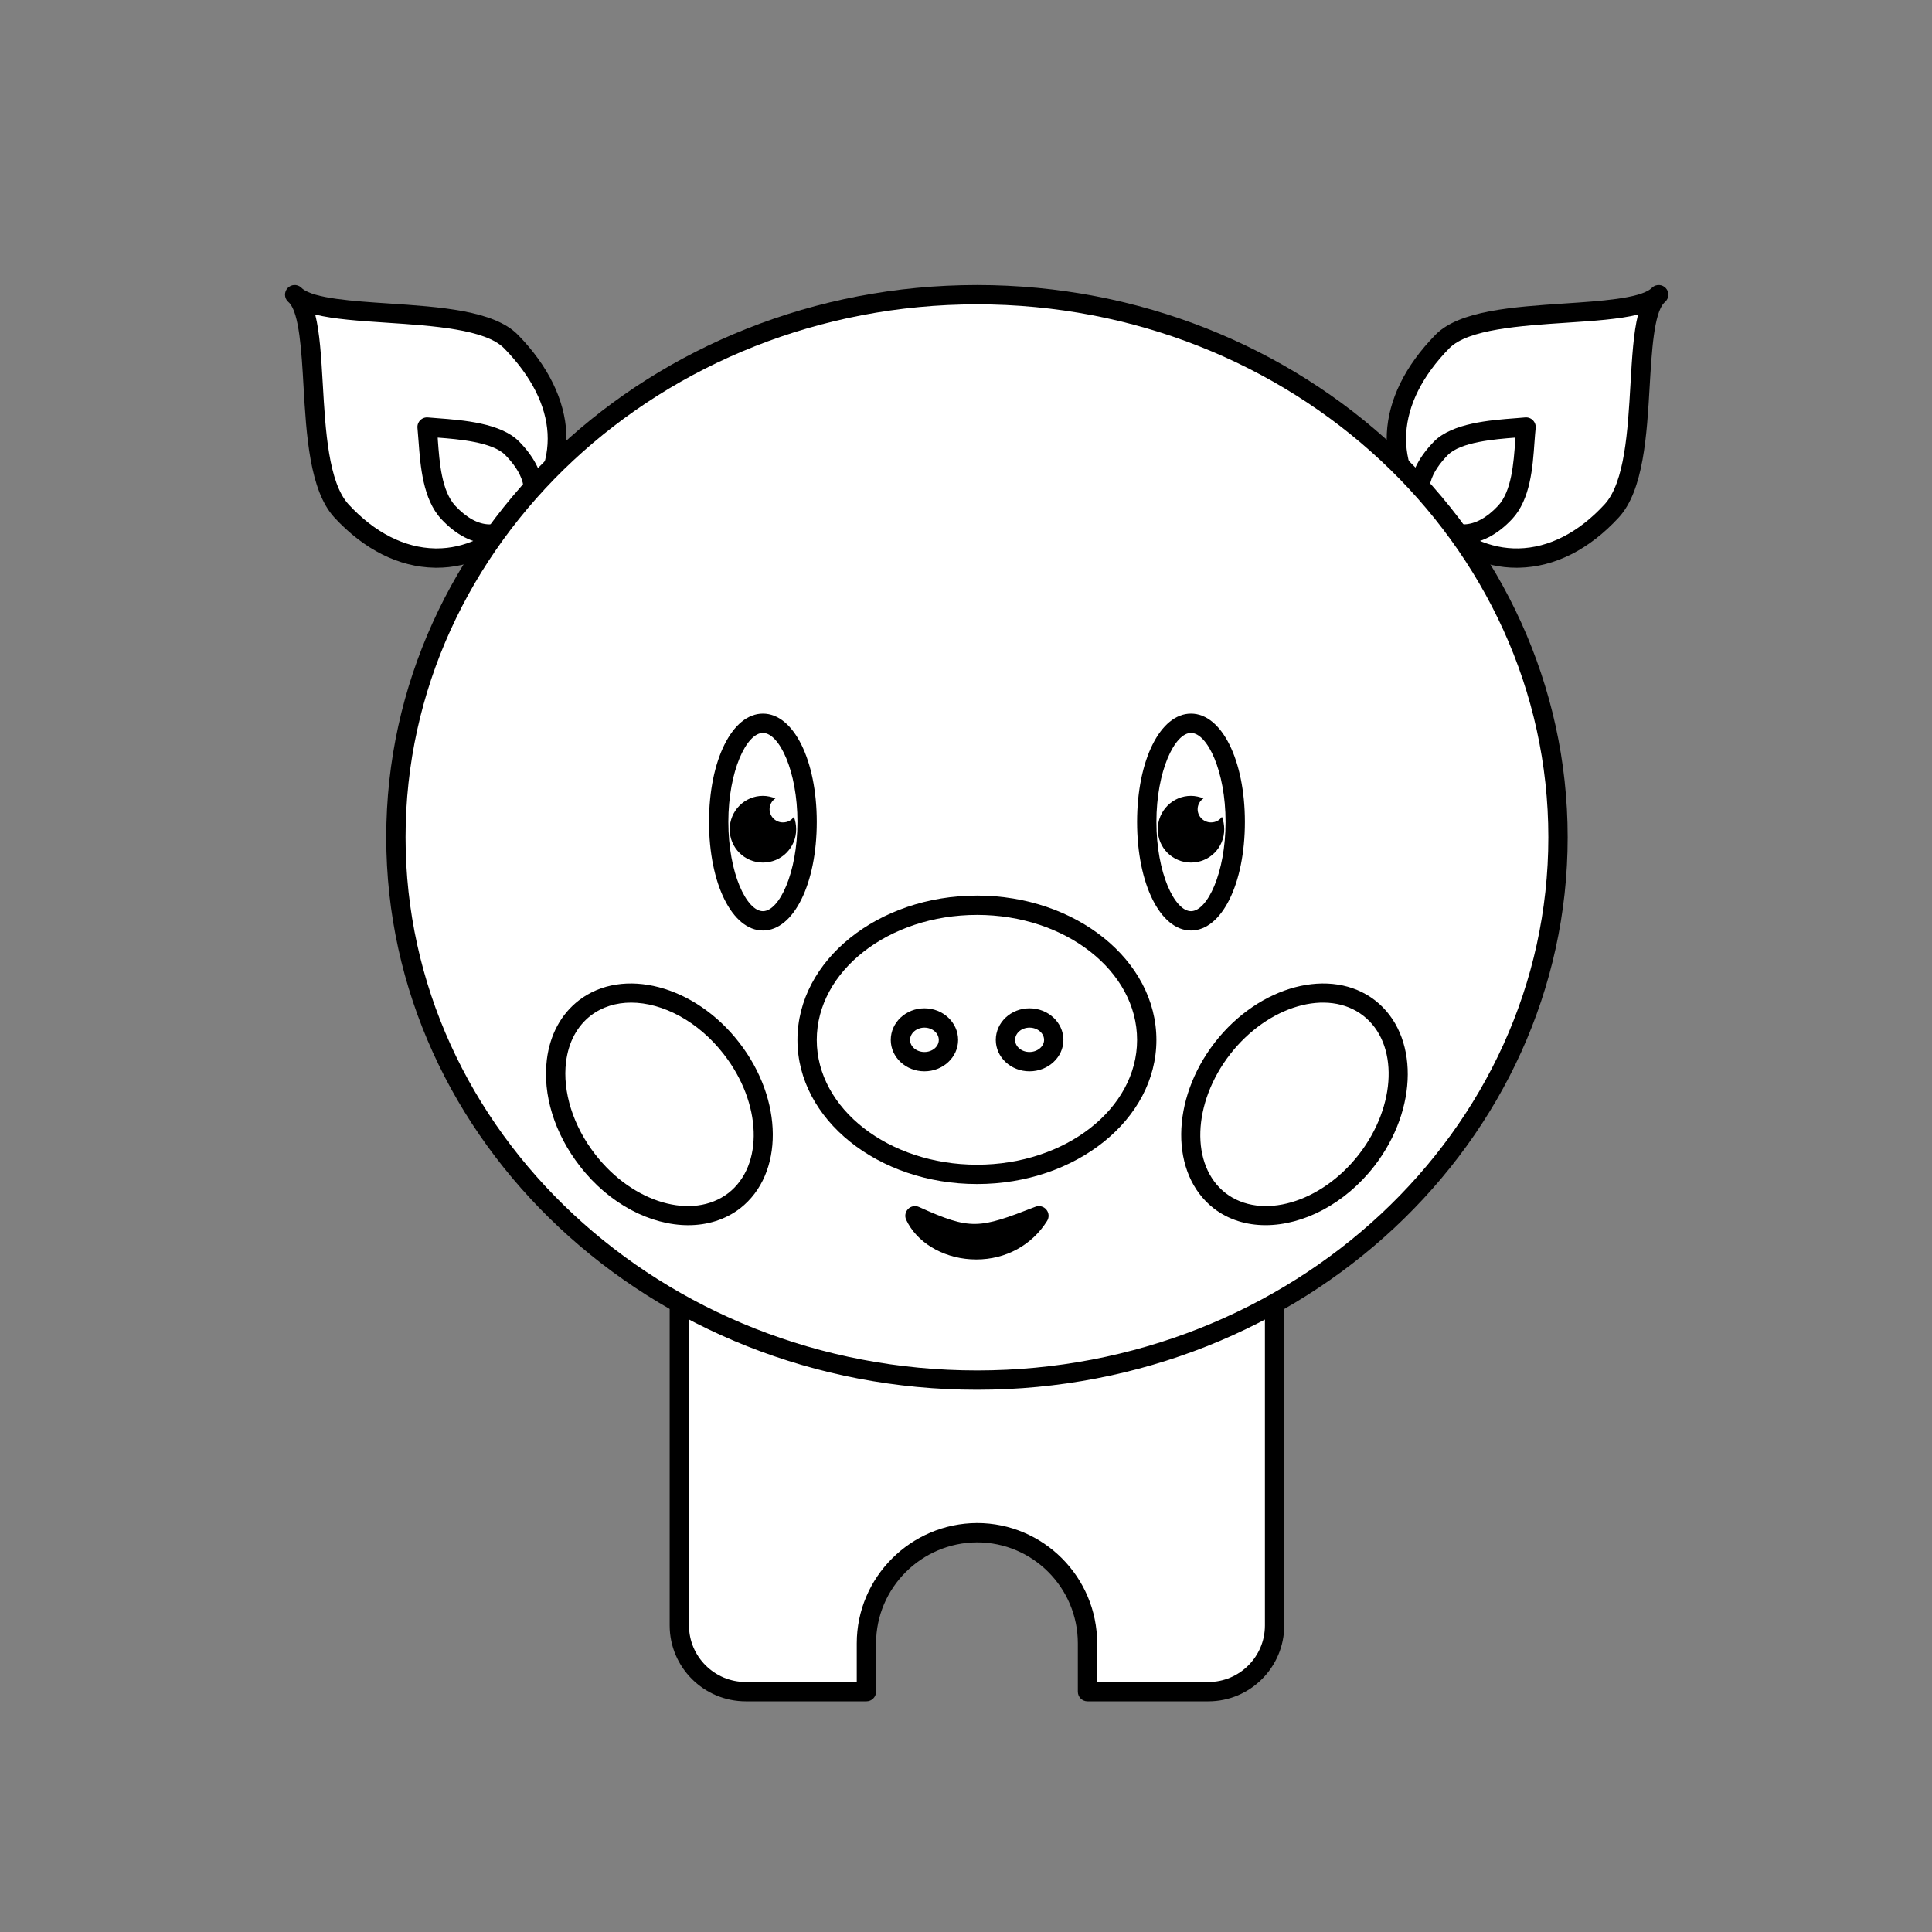 <?xml version="1.0" encoding="UTF-8" standalone="no"?>
<svg
   viewBox="0 0 400 400"
   height="400"
   width="400"
   xml:space="preserve"
   id="svg2"
   version="1.1"
   sodipodi:docname="pig.svg"
   inkscape:version="1.3 (0e150ed6c4, 2023-07-21)"
   xmlns:inkscape="http://www.inkscape.org/namespaces/inkscape"
   xmlns:sodipodi="http://sodipodi.sourceforge.net/DTD/sodipodi-0.dtd"
   xmlns="http://www.w3.org/2000/svg"
   xmlns:svg="http://www.w3.org/2000/svg"
   xmlns:rdf="http://www.w3.org/1999/02/22-rdf-syntax-ns#"
   xmlns:cc="http://creativecommons.org/ns#"
   xmlns:dc="http://purl.org/dc/elements/1.1/"><rect x="0" y="0" width="400" height="400" fill="#808080" stroke="none"/><sodipodi:namedview
     id="namedview1"
     pagecolor="#ffffff"
     bordercolor="#000000"
     borderopacity="0.25"
     inkscape:showpageshadow="2"
     inkscape:pageopacity="0.0"
     inkscape:pagecheckerboard="0"
     inkscape:deskcolor="#d1d1d1"
     inkscape:zoom="0.59312098"
     inkscape:cx="853.95731"
     inkscape:cy="427.40015"
     inkscape:window-width="2560"
     inkscape:window-height="1369"
     inkscape:window-x="1072"
     inkscape:window-y="259"
     inkscape:window-maximized="1"
     inkscape:current-layer="svg2" /><defs
     id="defs6" /><path
     id="path634"
     style="fill:#ffffff;fill-opacity:1;fill-rule:evenodd;stroke:none;stroke-width:0.133"
     d="m 105.782,70.693 c 11.32,11.588 13.387,25.559 1.893,36.988 -11.427,11.481 -25.973,10 -36.987,-1.905 -8.613,-9.419 -3.427,-39.421 -9.68,-44.765 5.987,5.927 36.613,1.428 44.773,9.683 v 0" /><path
     id="path636"
     style="fill:#000000;fill-opacity:1;fill-rule:nonzero;stroke:none;stroke-width:0.133"
     d="m 65.262,65.125 c 0.947,3.741 1.24,8.749 1.573,14.477 0.547,9.504 1.173,20.275 5.333,24.823 5.4,5.844 11.6,9 17.907,9.116 0.107,0.003 0.227,0.003 0.347,0.003 5.627,0 11.093,-2.509 15.84,-7.275 10.147,-10.096 9.44,-22.549 -1.907,-34.175 -3.893,-3.925 -14.707,-4.644 -24.24,-5.277 -5.693,-0.377 -10.92,-0.724 -14.853,-1.692 z m 25.16,52.419 c -0.147,0 -0.28,0 -0.427,-0.003 -7.427,-0.137 -14.6,-3.736 -20.773,-10.408 -5.133,-5.604 -5.8,-17.129 -6.387,-27.299 -0.4,-7.037 -0.867,-14.991 -2.96,-17.152 -0.093,-0.081 -0.187,-0.167 -0.267,-0.252 -0.773,-0.757 -0.8,-1.984 -0.067,-2.775 0.733,-0.792 1.947,-0.864 2.773,-0.165 0.093,0.084 0.187,0.172 0.28,0.263 2.453,2.056 10.587,2.596 17.773,3.072 10.76,0.715 21.88,1.453 26.827,6.464 0.013,0.003 0.013,0.004 0.013,0.007 12.733,13.032 13.453,28.283 1.88,39.803 -5.507,5.529 -11.947,8.445 -18.667,8.445" /><path
     id="path638"
     style="fill:#ffffff;fill-opacity:1;fill-rule:evenodd;stroke:none;stroke-width:0.133"
     d="m 106.035,92.812 c 5.24,5.344 5.827,10.741 1.64,14.921 -4.173,4.18 -9.787,3.811 -14.867,-1.64 -4.013,-4.339 -3.853,-12.7 -4.387,-17.673 4.44,0.423 13.867,0.581 17.613,4.392 v 0" /><path
     id="path640"
     style="fill:#000000;fill-opacity:1;fill-rule:nonzero;stroke:none;stroke-width:0.133"
     d="m 90.622,90.604 c 0,0.172 0.013,0.344 0.027,0.519 0.347,4.696 0.787,10.537 3.627,13.611 2.307,2.464 4.72,3.789 7,3.831 1.787,0.015 3.467,-0.723 4.987,-2.244 4.267,-4.263 1.467,-8.936 -1.653,-12.107 -2.653,-2.697 -9.64,-3.279 -13.987,-3.609 z m 10.76,21.96 c -0.053,0 -0.12,0 -0.173,-0.001 -3.387,-0.06 -6.8,-1.825 -9.853,-5.105 -3.813,-4.107 -4.32,-11.004 -4.693,-16.04 -0.067,-1.003 -0.147,-1.944 -0.227,-2.787 -0.067,-0.596 0.147,-1.191 0.56,-1.617 0.427,-0.427 1.013,-0.643 1.613,-0.584 0.6,0.056 1.28,0.108 2.027,0.164 5.2,0.393 13.053,0.988 16.827,4.813 0,0.003 0.013,0.003 0.013,0.005 6,6.123 6.6,12.752 1.627,17.736 -2.24,2.237 -4.907,3.416 -7.72,3.416" /><path
     id="path642"
     style="fill:#ffffff;fill-opacity:1;fill-rule:evenodd;stroke:none;stroke-width:0.133"
     d="m 298.649,70.693 c -11.373,11.588 -13.387,25.559 -1.96,36.988 11.48,11.481 26.04,10 36.987,-1.905 8.68,-9.419 3.44,-39.421 9.747,-44.765 -5.987,5.927 -36.627,1.428 -44.773,9.683 v 0" /><path
     id="path644"
     style="fill:#000000;fill-opacity:1;fill-rule:nonzero;stroke:none;stroke-width:0.133"
     d="m 300.075,72.096 c -11.213,11.42 -11.947,24.193 -1.973,34.171 4.88,4.879 10.52,7.389 16.293,7.275 6.28,-0.132 12.44,-3.285 17.813,-9.12 4.187,-4.544 4.813,-15.307 5.36,-24.803 0.333,-5.733 0.627,-10.743 1.573,-14.488 -3.933,0.964 -9.147,1.309 -14.827,1.687 -9.547,0.633 -20.36,1.352 -24.24,5.279 z m 13.907,45.448 c -6.707,0 -13.173,-2.915 -18.707,-8.449 -11.56,-11.557 -10.813,-26.808 1.947,-39.803 0,0 0,-0.003 0,-0.003 4.947,-5.011 16.08,-5.749 26.827,-6.464 7.187,-0.476 15.293,-1.015 17.773,-3.061 0.093,-0.097 0.2,-0.191 0.293,-0.279 0.827,-0.696 2.053,-0.617 2.773,0.172 0.733,0.792 0.693,2.017 -0.067,2.773 -0.093,0.091 -0.187,0.18 -0.28,0.267 -2.107,2.177 -2.573,10.121 -2.987,17.152 -0.587,10.165 -1.253,21.687 -6.4,27.281 -6.133,6.655 -13.28,10.255 -20.68,10.409 -0.16,0.003 -0.32,0.004 -0.493,0.004" /><path
     id="path646"
     style="fill:#ffffff;fill-opacity:1;fill-rule:evenodd;stroke:none;stroke-width:0.133"
     d="m 298.329,92.812 c -5.24,5.344 -5.813,10.741 -1.64,14.921 4.187,4.18 9.787,3.811 14.92,-1.64 4.027,-4.339 3.813,-12.7 4.347,-17.673 -4.4,0.423 -13.867,0.581 -17.627,4.392 v 0" /><path
     id="path648"
     style="fill:#000000;fill-opacity:1;fill-rule:nonzero;stroke:none;stroke-width:0.133"
     d="m 299.755,94.213 c -3.107,3.171 -5.907,7.844 -1.653,12.107 1.52,1.516 3.24,2.265 4.987,2.244 2.293,-0.035 4.733,-1.363 7.067,-3.843 2.813,-3.036 3.227,-8.836 3.56,-13.497 0.013,-0.209 0.027,-0.416 0.04,-0.62 -4.347,0.333 -11.333,0.916 -14,3.609 z m 3.24,18.351 c -2.813,0 -5.48,-1.179 -7.72,-3.416 -4.987,-4.984 -4.373,-11.613 1.627,-17.736 0,-0.003 0,-0.003 0,-0.005 3.773,-3.819 11.627,-4.416 16.827,-4.811 0.747,-0.057 1.44,-0.111 2.027,-0.167 0.6,-0.056 1.2,0.156 1.613,0.583 0.427,0.428 0.64,1.021 0.573,1.619 -0.093,0.868 -0.16,1.84 -0.24,2.877 -0.373,5.285 -0.84,11.865 -4.627,15.945 -3.093,3.296 -6.533,5.059 -9.933,5.109 -0.053,10e-4 -0.093,10e-4 -0.147,10e-4" /><path
     id="path650"
     style="fill:#ffffff;fill-opacity:1;fill-rule:evenodd;stroke:none;stroke-width:0.133"
     d="m 263.889,269.916 v 66.619 c 0,7.567 -6.2,13.705 -13.707,13.705 h -25.027 v -10.001 c 0,-12.593 -10.267,-22.912 -22.867,-22.912 -12.587,0.053 -22.907,10.319 -22.907,22.912 v 10.001 h -24.973 c -7.573,0 -13.76,-6.139 -13.76,-13.705 v -66.619 c 38.467,-0.476 86.307,-0.053 123.24,0 v 0" /><path
     id="path652"
     style="fill:#000000;fill-opacity:1;fill-rule:nonzero;stroke:none;stroke-width:0.133"
     d="m 227.155,348.24 h 23.027 c 6.453,0 11.707,-5.251 11.707,-11.705 v -64.623 c -9.613,-0.016 -19.933,-0.056 -30.6,-0.097 -28.733,-0.112 -61.2,-0.239 -88.64,0.077 v 64.643 c 0,6.455 5.28,11.705 11.76,11.705 h 22.973 v -8.001 c 0,-13.677 11.173,-24.853 24.907,-24.912 13.707,0 24.867,11.176 24.867,24.912 z m 23.027,4 h -25.027 c -1.107,0 -2,-0.895 -2,-2 v -10.001 c 0,-11.531 -9.36,-20.912 -20.867,-20.912 -11.52,0.049 -20.907,9.431 -20.907,20.912 v 10.001 c 0,1.105 -0.893,2 -2,2 h -24.973 c -8.693,0 -15.76,-7.045 -15.76,-15.705 v -66.619 c 0,-1.095 0.88,-1.987 1.973,-2 27.88,-0.345 61.24,-0.216 90.68,-0.101 11.4,0.044 22.413,0.087 32.587,0.101 1.107,10e-4 2,0.896 2,2 v 66.619 c 0,8.66 -7.053,15.705 -15.707,15.705" /><path
     id="path654"
     style="fill:#ffffff;fill-opacity:1;fill-rule:evenodd;stroke:none;stroke-width:0.133"
     d="m 322.569,173.346 c 0,62.069 -53.867,112.391 -120.28,112.391 -66.453,0 -120.32,-50.321 -120.32,-112.391 0,-62.015 53.867,-112.336 120.32,-112.336 66.413,0 120.28,50.321 120.28,112.336 v 0" /><path
     id="path656"
     style="fill:#000000;fill-opacity:1;fill-rule:nonzero;stroke:none;stroke-width:0.133"
     d="m 202.289,63.011 c -65.24,0 -118.32,49.497 -118.32,110.337 0,60.868 53.08,110.389 118.32,110.389 65.227,0 118.28,-49.521 118.28,-110.389 0,-60.84 -53.053,-110.337 -118.28,-110.337 z m 0,224.727 c -67.453,0 -122.32,-51.315 -122.32,-114.389 0,-63.047 54.867,-114.337 122.32,-114.337 67.427,0 122.28,51.291 122.28,114.337 0,63.075 -54.853,114.389 -122.28,114.389" /><path
     id="path658"
     style="fill:#ffffff;fill-opacity:1;fill-rule:evenodd;stroke:none;stroke-width:0.133"
     d="m 237.422,215.308 c 0,15.399 -15.76,27.833 -35.133,27.833 -19.413,0 -35.187,-12.435 -35.187,-27.833 0,-15.397 15.773,-27.885 35.187,-27.885 19.373,0 35.133,12.488 35.133,27.885 v 0" /><path
     id="path660"
     style="fill:#000000;fill-opacity:1;fill-rule:nonzero;stroke:none;stroke-width:0.133"
     d="m 202.289,189.422 c -18.293,0 -33.187,11.612 -33.187,25.885 0,14.245 14.893,25.833 33.187,25.833 18.28,0 33.133,-11.588 33.133,-25.833 0,-14.273 -14.853,-25.885 -33.133,-25.885 z m 0,55.719 c -20.507,0 -37.187,-13.383 -37.187,-29.833 0,-16.479 16.68,-29.885 37.187,-29.885 20.48,0 37.133,13.407 37.133,29.885 0,16.451 -16.653,29.833 -37.133,29.833" /><path
     id="path662"
     style="fill:#ffffff;fill-opacity:1;fill-rule:evenodd;stroke:none;stroke-width:0.133"
     d="m 196.369,215.308 c 0,2.488 -2.227,4.499 -4.973,4.499 -2.76,0 -4.973,-2.011 -4.973,-4.499 0,-2.54 2.213,-4.551 4.973,-4.551 2.747,0 4.973,2.011 4.973,4.551 v 0" /><path
     id="path664"
     style="fill:#000000;fill-opacity:1;fill-rule:nonzero;stroke:none;stroke-width:0.133"
     d="m 191.395,212.757 c -1.64,0 -2.973,1.145 -2.973,2.551 0,1.377 1.333,2.499 2.973,2.499 1.64,0 2.973,-1.121 2.973,-2.499 0,-1.405 -1.333,-2.551 -2.973,-2.551 z m 0,9.049 c -3.853,0 -6.973,-2.915 -6.973,-6.499 0,-3.612 3.12,-6.551 6.973,-6.551 3.84,0 6.973,2.939 6.973,6.551 0,3.584 -3.133,6.499 -6.973,6.499" /><path
     id="path666"
     style="fill:#ffffff;fill-opacity:1;fill-rule:evenodd;stroke:none;stroke-width:0.133"
     d="m 218.169,215.308 c 0,2.488 -2.28,4.499 -5.027,4.499 -2.76,0 -4.973,-2.011 -4.973,-4.499 0,-2.54 2.213,-4.551 4.973,-4.551 2.747,0 5.027,2.011 5.027,4.551 v 0" /><path
     id="path668"
     style="fill:#000000;fill-opacity:1;fill-rule:nonzero;stroke:none;stroke-width:0.133"
     d="m 213.142,212.757 c -1.64,0 -2.973,1.145 -2.973,2.551 0,1.377 1.333,2.499 2.973,2.499 1.64,0 3.027,-1.144 3.027,-2.499 0,-1.405 -1.36,-2.551 -3.027,-2.551 z m 0,9.049 c -3.853,0 -6.973,-2.915 -6.973,-6.499 0,-3.612 3.12,-6.551 6.973,-6.551 3.867,0 7.027,2.939 7.027,6.551 0,3.584 -3.16,6.499 -7.027,6.499" /><path
     id="path670"
     style="fill:#ffffff;fill-opacity:1;fill-rule:evenodd;stroke:none;stroke-width:0.133"
     d="m 167.102,170.172 c 0,11.324 -4.067,20.479 -9.147,20.479 -5.08,0 -9.16,-9.155 -9.16,-20.479 0,-11.271 4.08,-20.424 9.16,-20.424 5.08,0 9.147,9.153 9.147,20.424 v 0" /><path
     id="path672"
     style="fill:#000000;fill-opacity:1;fill-rule:nonzero;stroke:none;stroke-width:0.133"
     d="m 157.956,151.748 c -3.387,0 -7.16,7.88 -7.16,18.424 0,10.576 3.773,18.479 7.16,18.479 3.373,0 7.147,-7.903 7.147,-18.479 0,-10.544 -3.773,-18.424 -7.147,-18.424 z m 0,40.903 c -6.36,0 -11.16,-9.664 -11.16,-22.479 0,-12.784 4.8,-22.424 11.16,-22.424 6.36,0 11.147,9.64 11.147,22.424 0,12.815 -4.787,22.479 -11.147,22.479" /><path
     id="path674"
     style="fill:#ffffff;fill-opacity:1;fill-rule:evenodd;stroke:none;stroke-width:0.133"
     d="m 255.742,170.172 c 0,11.324 -4.08,20.479 -9.16,20.479 -5.08,0 -9.16,-9.155 -9.16,-20.479 0,-11.271 4.08,-20.424 9.16,-20.424 5.08,0 9.16,9.153 9.16,20.424 v 0" /><path
     id="path676"
     style="fill:#000000;fill-opacity:1;fill-rule:nonzero;stroke:none;stroke-width:0.133"
     d="m 246.582,151.748 c -3.373,0 -7.16,7.88 -7.16,18.424 0,10.576 3.787,18.479 7.16,18.479 3.373,0 7.16,-7.903 7.16,-18.479 0,-10.544 -3.787,-18.424 -7.16,-18.424 z m 0,40.903 c -6.36,0 -11.16,-9.664 -11.16,-22.479 0,-12.784 4.8,-22.424 11.16,-22.424 6.36,0 11.16,9.64 11.16,22.424 0,12.815 -4.8,22.479 -11.16,22.479" /><path
     id="path678"
     style="fill:#000000;fill-opacity:1;fill-rule:evenodd;stroke:none;stroke-width:0.133"
     d="m 246.582,164.774 c 0.893,0 1.8,0.212 2.587,0.529 -0.733,0.476 -1.213,1.323 -1.213,2.223 0,1.535 1.267,2.752 2.76,2.752 0.947,0 1.787,-0.424 2.267,-1.164 0.32,0.793 0.48,1.693 0.48,2.592 0,3.811 -3.067,6.879 -6.88,6.879 -3.813,0 -6.88,-3.068 -6.88,-6.879 0,-3.809 3.067,-6.932 6.88,-6.932 v 0" /><path
     id="path680"
     style="fill:#000000;fill-opacity:1;fill-rule:evenodd;stroke:none;stroke-width:0.133"
     d="m 157.956,164.774 c 0.893,0 1.8,0.212 2.587,0.529 -0.733,0.476 -1.213,1.323 -1.213,2.223 0,1.535 1.267,2.752 2.747,2.752 0.96,0 1.8,-0.424 2.28,-1.164 0.32,0.793 0.48,1.693 0.48,2.592 0,3.811 -3.08,6.879 -6.88,6.879 -3.813,0 -6.88,-3.068 -6.88,-6.879 0,-3.809 3.067,-6.932 6.88,-6.932 v 0" /><path
     id="path682"
     style="fill:#000000;fill-opacity:1;fill-rule:evenodd;stroke:none;stroke-width:0.133"
     d="m 189.435,251.713 c 11.373,5.133 13.707,4.657 25.667,0 -6.507,10.372 -21.747,8.361 -25.667,0 v 0" /><path
     id="path684"
     style="fill:#000000;fill-opacity:1;fill-rule:nonzero;stroke:none;stroke-width:0.133"
     d="m 202.142,260.758 c -0.387,0 -0.773,-0.012 -1.173,-0.036 -5.96,-0.364 -11.2,-3.568 -13.347,-8.161 -0.36,-0.757 -0.2,-1.656 0.387,-2.252 0.587,-0.595 1.48,-0.764 2.253,-0.419 10.76,4.856 12.4,4.517 24.107,-0.041 0.813,-0.312 1.72,-0.075 2.267,0.589 0.56,0.665 0.613,1.607 0.16,2.337 -3.173,5.055 -8.587,7.983 -14.653,7.983" /><path
     id="path686"
     style="fill:#ffffff;fill-opacity:1;fill-rule:evenodd;stroke:none;stroke-width:0.133"
     d="m 253.089,217.054 c -8.52,11.007 -8.787,25.135 -0.587,31.537 8.267,6.349 21.867,2.645 30.427,-8.361 8.52,-11.005 8.787,-25.133 0.533,-31.536 -8.2,-6.351 -21.8,-2.647 -30.373,8.36 z m -101.64,0 c 8.56,11.007 8.773,25.135 0.573,31.537 -8.253,6.349 -21.853,2.645 -30.373,-8.361 -8.573,-11.005 -8.84,-25.133 -0.573,-31.536 8.253,-6.351 21.853,-2.647 30.373,8.36 v 0" /><path
     id="path688"
     style="fill:#000000;fill-opacity:1;fill-rule:nonzero;stroke:none;stroke-width:0.133"
     d="m 254.675,218.278 c -7.84,10.127 -8.267,23.019 -0.933,28.736 7.373,5.668 19.76,2.076 27.613,-8.013 7.84,-10.131 8.24,-23.02 0.88,-28.727 -7.333,-5.679 -19.693,-2.089 -27.56,8.005 z m 7.347,35.38 c -3.947,0 -7.667,-1.121 -10.733,-3.481 -9.067,-7.079 -8.96,-22.483 0.227,-34.347 0,-0.003 0,-0.004 0,-0.005 9.213,-11.832 24.093,-15.741 33.173,-8.712 9.093,7.057 9.027,22.463 -0.173,34.341 -6.107,7.843 -14.72,12.204 -22.493,12.204 z m -131.36,-46.079 c -3.093,0 -6,0.869 -8.373,2.7 -2.813,2.185 -4.587,5.496 -5.093,9.569 -0.773,6.153 1.48,13.312 6.04,19.152 7.813,10.1 20.187,13.689 27.573,8.005 7.347,-5.733 6.92,-18.623 -0.947,-28.723 0,-0.003 0,-0.004 0,-0.005 -5.293,-6.844 -12.693,-10.699 -19.2,-10.699 z m 11.84,46.085 c -7.773,0 -16.36,-4.364 -22.427,-12.211 -5.267,-6.753 -7.76,-14.812 -6.853,-22.103 0.653,-5.149 2.933,-9.381 6.627,-12.237 9.133,-7.031 24.013,-3.119 33.173,8.713 9.213,11.84 9.32,27.244 0.227,34.34 -3.08,2.369 -6.813,3.497 -10.747,3.497" /></svg>
